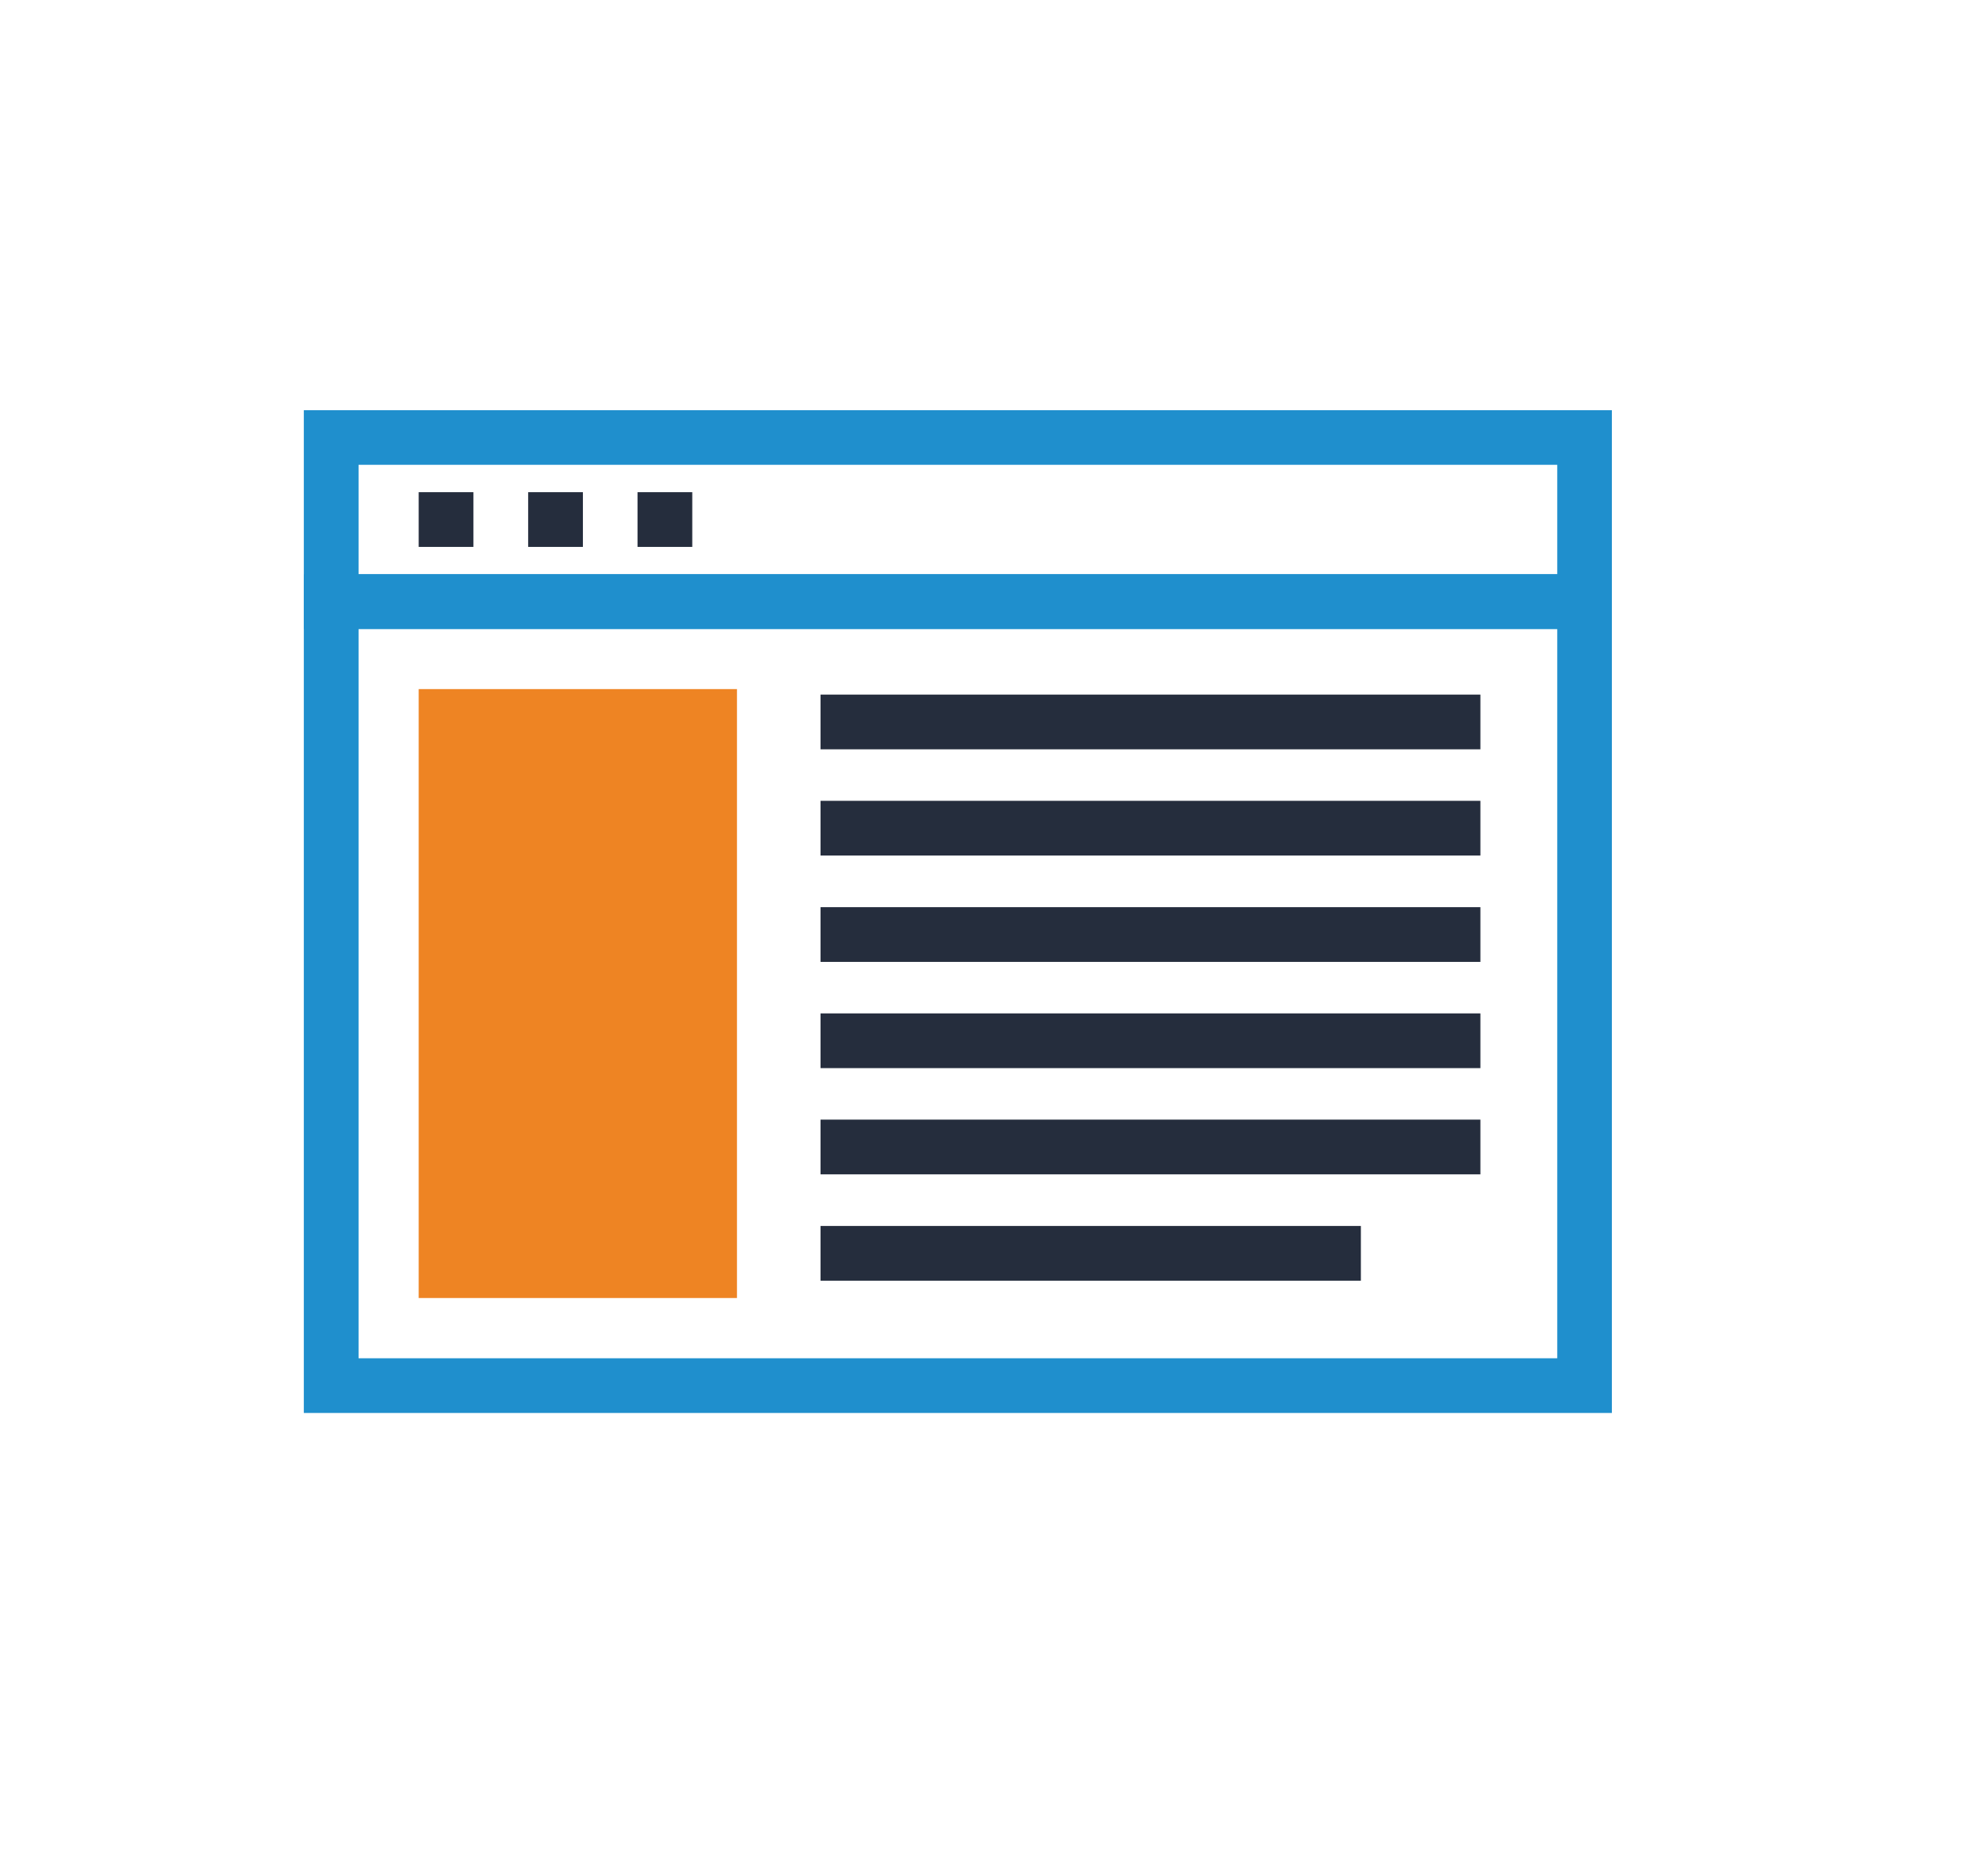 <?xml version="1.0" encoding="utf-8"?>
<!-- Generator: Adobe Illustrator 23.0.1, SVG Export Plug-In . SVG Version: 6.00 Build 0)  -->
<svg version="1.1" id="Layer_1" xmlns="http://www.w3.org/2000/svg" xmlns:xlink="http://www.w3.org/1999/xlink" x="0px" y="0px"
	 viewBox="0 0 166.33 156.78" style="enable-background:new 0 0 166.33 156.78;" xml:space="preserve">
<style type="text/css">
	.st0{fill:#252D3D;}
	.st1{fill:#1F8FCD;}
	.st2{fill:#EE8423;}
	.st3{fill:#FFFFFF;}
	.st4{fill:#5CC2DB;}
	.st5{fill:none;stroke:#252D3D;stroke-width:5;stroke-miterlimit:10;}
	.st6{fill:#EC6439;}
</style>
<g>
	<rect x="68.65" y="58.13" class="st0" width="55.21" height="4.58"/>
	<rect x="68.65" y="67.02" class="st0" width="55.21" height="4.58"/>
	<rect x="68.65" y="75.92" class="st0" width="55.21" height="4.58"/>
	<rect x="68.65" y="84.81" class="st0" width="55.21" height="4.58"/>
	<rect x="68.65" y="93.7" class="st0" width="55.21" height="4.58"/>
	<rect x="68.65" y="102.6" class="st0" width="45.21" height="4.58"/>
</g>
<path class="st1" d="M134.86,118.25H25.42V48.06h109.44V118.25z M30,113.67h100.29V52.64H30V113.67z"/>
<path class="st1" d="M134.86,52.64H25.42V34.33h109.44V52.64z M30,48.06h100.29V38.9H30V48.06z"/>
<g>
	<rect x="35.03" y="41.19" class="st0" width="4.58" height="4.58"/>
	<rect x="44.19" y="41.19" class="st0" width="4.58" height="4.58"/>
	<rect x="53.34" y="41.19" class="st0" width="4.58" height="4.58"/>
</g>
<rect x="35.03" y="57.67" class="st2" width="26.63" height="50.96"/>
</svg>
